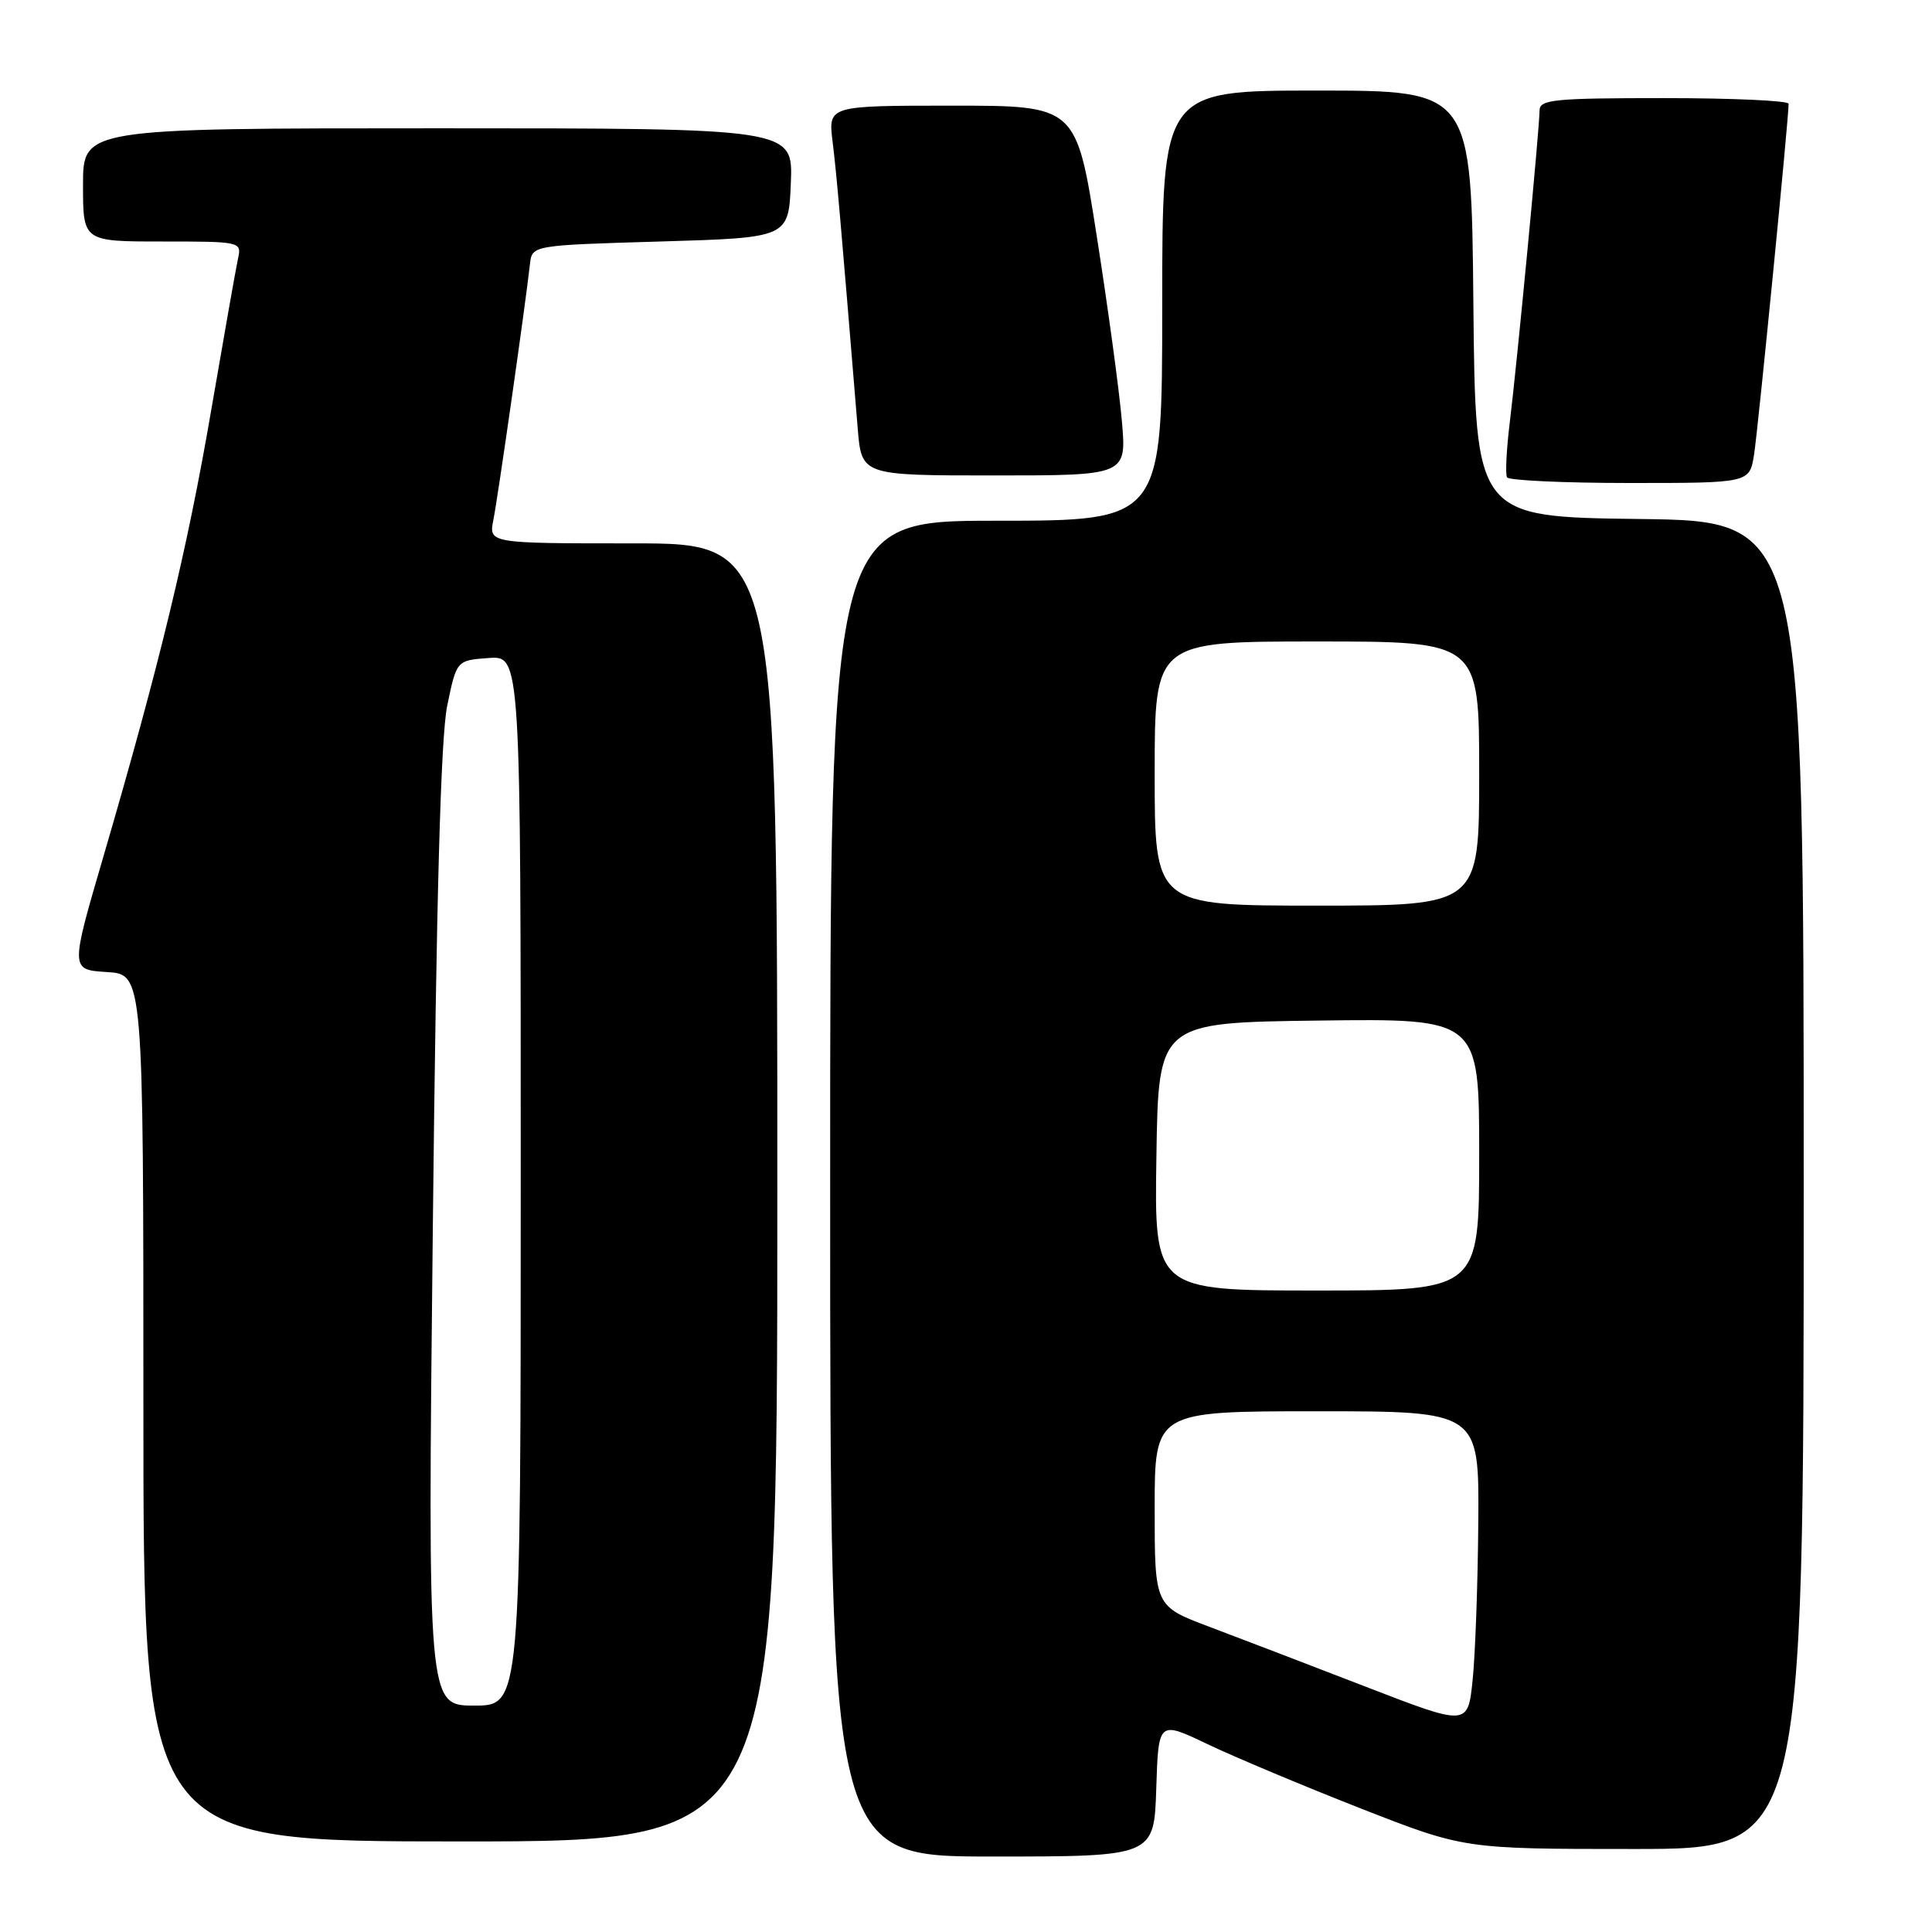 <?xml version="1.0" encoding="UTF-8" standalone="no"?>
<!DOCTYPE svg PUBLIC "-//W3C//DTD SVG 1.1//EN" "http://www.w3.org/Graphics/SVG/1.1/DTD/svg11.dtd" >
<svg xmlns="http://www.w3.org/2000/svg" xmlns:xlink="http://www.w3.org/1999/xlink" version="1.1" viewBox="0 0 256 256">
 <g >
 <path fill="currentColor"
d=" M 153.21 237.00 C 153.50 228.00 153.50 228.00 160.00 231.11 C 163.57 232.81 172.69 236.64 180.26 239.61 C 194.02 245.00 194.02 245.00 216.51 245.00 C 239.00 245.00 239.00 245.00 239.00 157.02 C 239.00 69.04 239.00 69.04 217.25 68.77 C 195.50 68.50 195.50 68.50 195.23 40.25 C 194.97 12.00 194.97 12.00 174.48 12.00 C 154.00 12.00 154.00 12.00 154.00 40.50 C 154.00 69.00 154.00 69.00 132.00 69.00 C 110.00 69.00 110.00 69.00 110.00 157.50 C 110.00 246.00 110.00 246.00 131.46 246.00 C 152.92 246.00 152.92 246.00 153.21 237.00 Z  M 103.00 158.00 C 103.00 72.00 103.00 72.00 83.88 72.00 C 64.75 72.00 64.75 72.00 65.38 68.86 C 65.98 65.87 69.64 40.27 70.22 35.00 C 70.50 32.50 70.50 32.50 87.50 32.00 C 104.50 31.50 104.50 31.50 104.79 24.25 C 105.09 17.00 105.09 17.00 58.04 17.00 C 11.00 17.00 11.00 17.00 11.00 24.50 C 11.00 32.00 11.00 32.00 21.52 32.00 C 31.91 32.00 32.03 32.03 31.54 34.25 C 31.27 35.49 29.68 44.50 28.00 54.27 C 24.84 72.72 21.18 87.91 13.70 113.50 C 9.31 128.50 9.31 128.50 14.16 128.80 C 19.00 129.10 19.00 129.10 19.00 186.55 C 19.00 244.00 19.00 244.00 61.00 244.00 C 103.00 244.00 103.00 244.00 103.00 158.00 Z  M 232.42 60.25 C 232.94 57.00 237.00 15.80 237.00 13.75 C 237.00 13.34 229.57 13.00 220.50 13.00 C 205.93 13.00 204.00 13.19 204.00 14.63 C 204.00 16.90 201.02 48.12 200.05 56.00 C 199.61 59.58 199.45 62.84 199.69 63.25 C 199.92 63.66 207.25 64.00 215.97 64.00 C 231.82 64.00 231.82 64.00 232.42 60.25 Z  M 148.65 55.75 C 148.31 51.76 146.81 40.74 145.32 31.25 C 142.62 14.00 142.62 14.00 126.18 14.00 C 109.74 14.00 109.74 14.00 110.32 18.75 C 110.84 22.92 111.39 29.19 113.65 56.75 C 114.16 63.00 114.16 63.00 131.72 63.00 C 149.29 63.00 149.29 63.00 148.65 55.75 Z  M 181.00 223.51 C 173.57 220.64 164.24 217.06 160.25 215.56 C 153.00 212.83 153.00 212.83 153.00 199.91 C 153.00 187.00 153.00 187.00 174.50 187.00 C 196.00 187.00 196.00 187.00 195.88 201.75 C 195.82 209.86 195.48 219.25 195.13 222.62 C 194.50 228.73 194.50 228.73 181.00 223.51 Z  M 153.23 153.25 C 153.50 135.50 153.50 135.50 174.75 135.23 C 196.00 134.96 196.00 134.96 196.00 152.98 C 196.00 171.00 196.00 171.00 174.48 171.00 C 152.95 171.00 152.95 171.00 153.23 153.25 Z  M 153.00 102.50 C 153.00 85.00 153.00 85.00 174.50 85.00 C 196.00 85.00 196.00 85.00 196.00 102.50 C 196.00 120.00 196.00 120.00 174.50 120.00 C 153.00 120.00 153.00 120.00 153.00 102.50 Z  M 57.35 162.75 C 57.82 118.84 58.40 97.67 59.26 93.50 C 60.50 87.50 60.50 87.50 64.75 87.19 C 69.00 86.89 69.00 86.89 69.00 156.44 C 69.00 226.00 69.00 226.00 62.84 226.00 C 56.67 226.00 56.67 226.00 57.35 162.75 Z "/>
</g>
</svg>